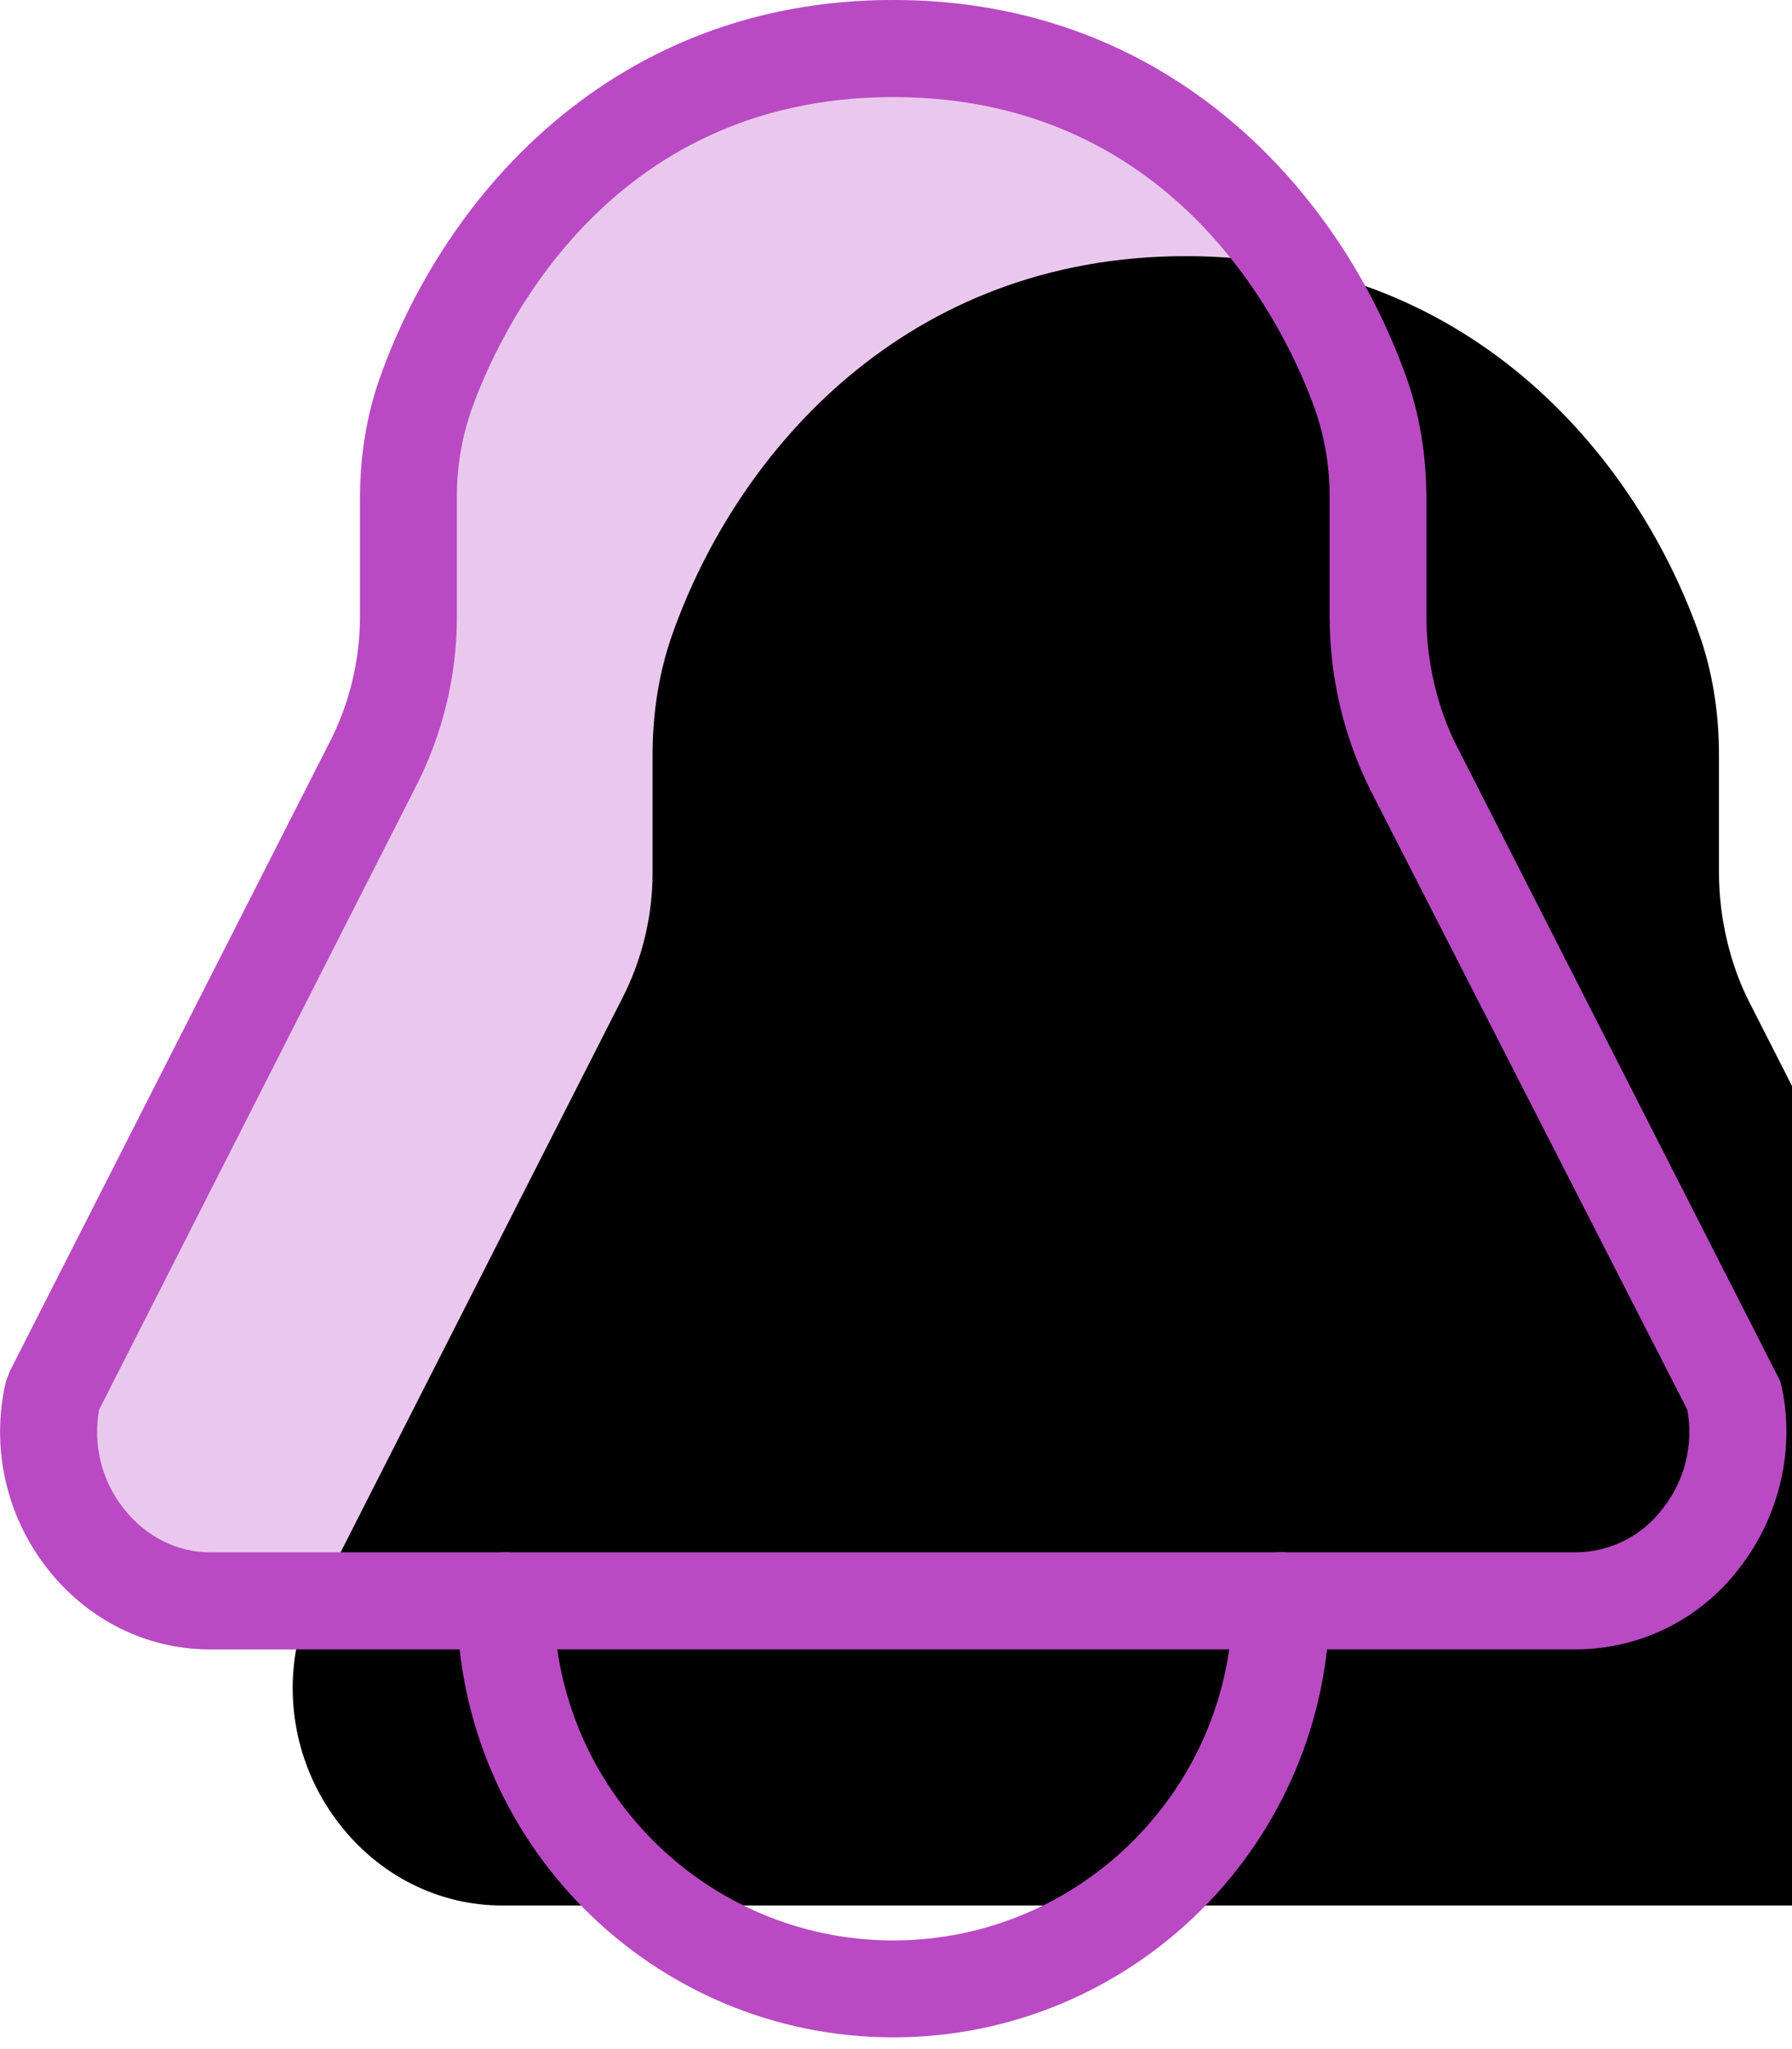 <?xml version="1.0" encoding="UTF-8"?>
<svg width="49px" height="56px" viewBox="0 0 49 56" version="1.1" xmlns="http://www.w3.org/2000/svg" xmlns:xlink="http://www.w3.org/1999/xlink">
    <!-- Generator: Sketch 52.2 (67145) - http://www.bohemiancoding.com/sketch -->
    <title>通知 (1)</title>
    <desc>Created with Sketch.</desc>
    <defs>
        <path d="M43.115,45.076 L5.732,45.076 C4.016,45.076 2.397,44.275 1.297,42.869 C0.162,41.426 -0.256,39.546 0.162,37.758 L0.27,37.473 L9.001,20.31 C9.555,19.241 9.844,18.047 9.844,16.853 L9.844,13.633 C9.844,12.453 10.028,11.332 10.394,10.308 C12.166,5.326 16.786,0 24.424,0 C32.061,0 36.681,5.326 38.453,10.305 C38.819,11.328 39.003,12.449 39.003,13.629 L39.003,16.853 C39.003,18.082 39.31,19.38 39.846,20.414 L48.685,37.758 C49.113,39.509 48.685,41.421 47.55,42.869 C46.493,44.251 44.855,45.066 43.115,45.076 Z" id="path-1"></path>
        <filter x="-8.2%" y="-8.9%" width="116.4%" height="117.7%" filterUnits="objectBoundingBox" id="filter-2">
            <feOffset dx="8" dy="7" in="SourceAlpha" result="shadowOffsetInner1"></feOffset>
            <feComposite in="shadowOffsetInner1" in2="SourceAlpha" operator="arithmetic" k2="-1" k3="1" result="shadowInnerInner1"></feComposite>
            <feColorMatrix values="0 0 0 0 1   0 0 0 0 1   0 0 0 0 1  0 0 0 1 0" type="matrix" in="shadowInnerInner1"></feColorMatrix>
        </filter>
    </defs>
    <g id="Page-1" stroke="none" stroke-width="1" fill="none" fill-rule="evenodd">
        <g id="画板" transform="translate(-430, -82)">
            <g id="通知-(1)" transform="translate(430, 82)">
                <g id="路径" fill-rule="nonzero">
                    <use fill="#EAC8ED" xlink:href="#path-1"></use>
                    <use fill="black" fill-opacity="1" filter="url(#filter-2)" xlink:href="#path-1"></use>
                </g>
                <path d="M43.115,45.076 L5.732,45.076 C4.016,45.076 2.397,44.275 1.297,42.869 C0.162,41.426 -0.256,39.546 0.162,37.758 L0.27,37.473 L9.001,20.31 C9.555,19.241 9.844,18.047 9.844,16.853 L9.844,13.633 C9.844,12.453 10.028,11.332 10.394,10.308 C12.166,5.326 16.786,0 24.424,0 C32.061,0 36.681,5.326 38.453,10.305 C38.819,11.328 39.003,12.449 39.003,13.629 L39.003,16.853 C39.003,18.082 39.31,19.38 39.846,20.414 L48.685,37.758 C49.113,39.509 48.685,41.421 47.55,42.869 C46.493,44.251 44.855,45.066 43.115,45.076 Z M2.711,38.524 C2.534,39.48 2.779,40.467 3.383,41.229 C3.974,41.984 4.834,42.423 5.732,42.423 L43.115,42.423 C44.04,42.409 44.908,41.969 45.464,41.229 C46.069,40.467 46.314,39.48 46.136,38.524 L37.489,21.626 C36.744,20.145 36.357,18.51 36.357,16.853 L36.357,13.633 C36.366,12.805 36.232,11.982 35.961,11.199 C35.247,9.194 32.305,2.653 24.424,2.653 C16.542,2.653 13.607,9.194 12.893,11.196 C12.62,11.979 12.484,12.803 12.493,13.633 L12.493,16.856 C12.493,18.475 12.1,20.087 11.358,21.521 L2.711,38.524 Z" id="形状" fill="#B94AC3" fill-rule="nonzero"></path>
                <path d="M24.424,55.68 C17.836,55.674 12.497,50.334 12.493,43.746 C12.493,43.014 13.086,42.421 13.818,42.421 C14.549,42.421 15.142,43.014 15.142,43.746 C15.148,48.871 19.302,53.025 24.427,53.031 C29.551,53.023 33.702,48.87 33.708,43.746 C33.708,43.013 34.302,42.42 35.035,42.42 C35.767,42.42 36.361,43.013 36.361,43.746 C36.353,50.335 31.013,55.674 24.424,55.68 Z" id="路径" fill="#B94AC3"></path>
            </g>
        </g>
    </g>
</svg>